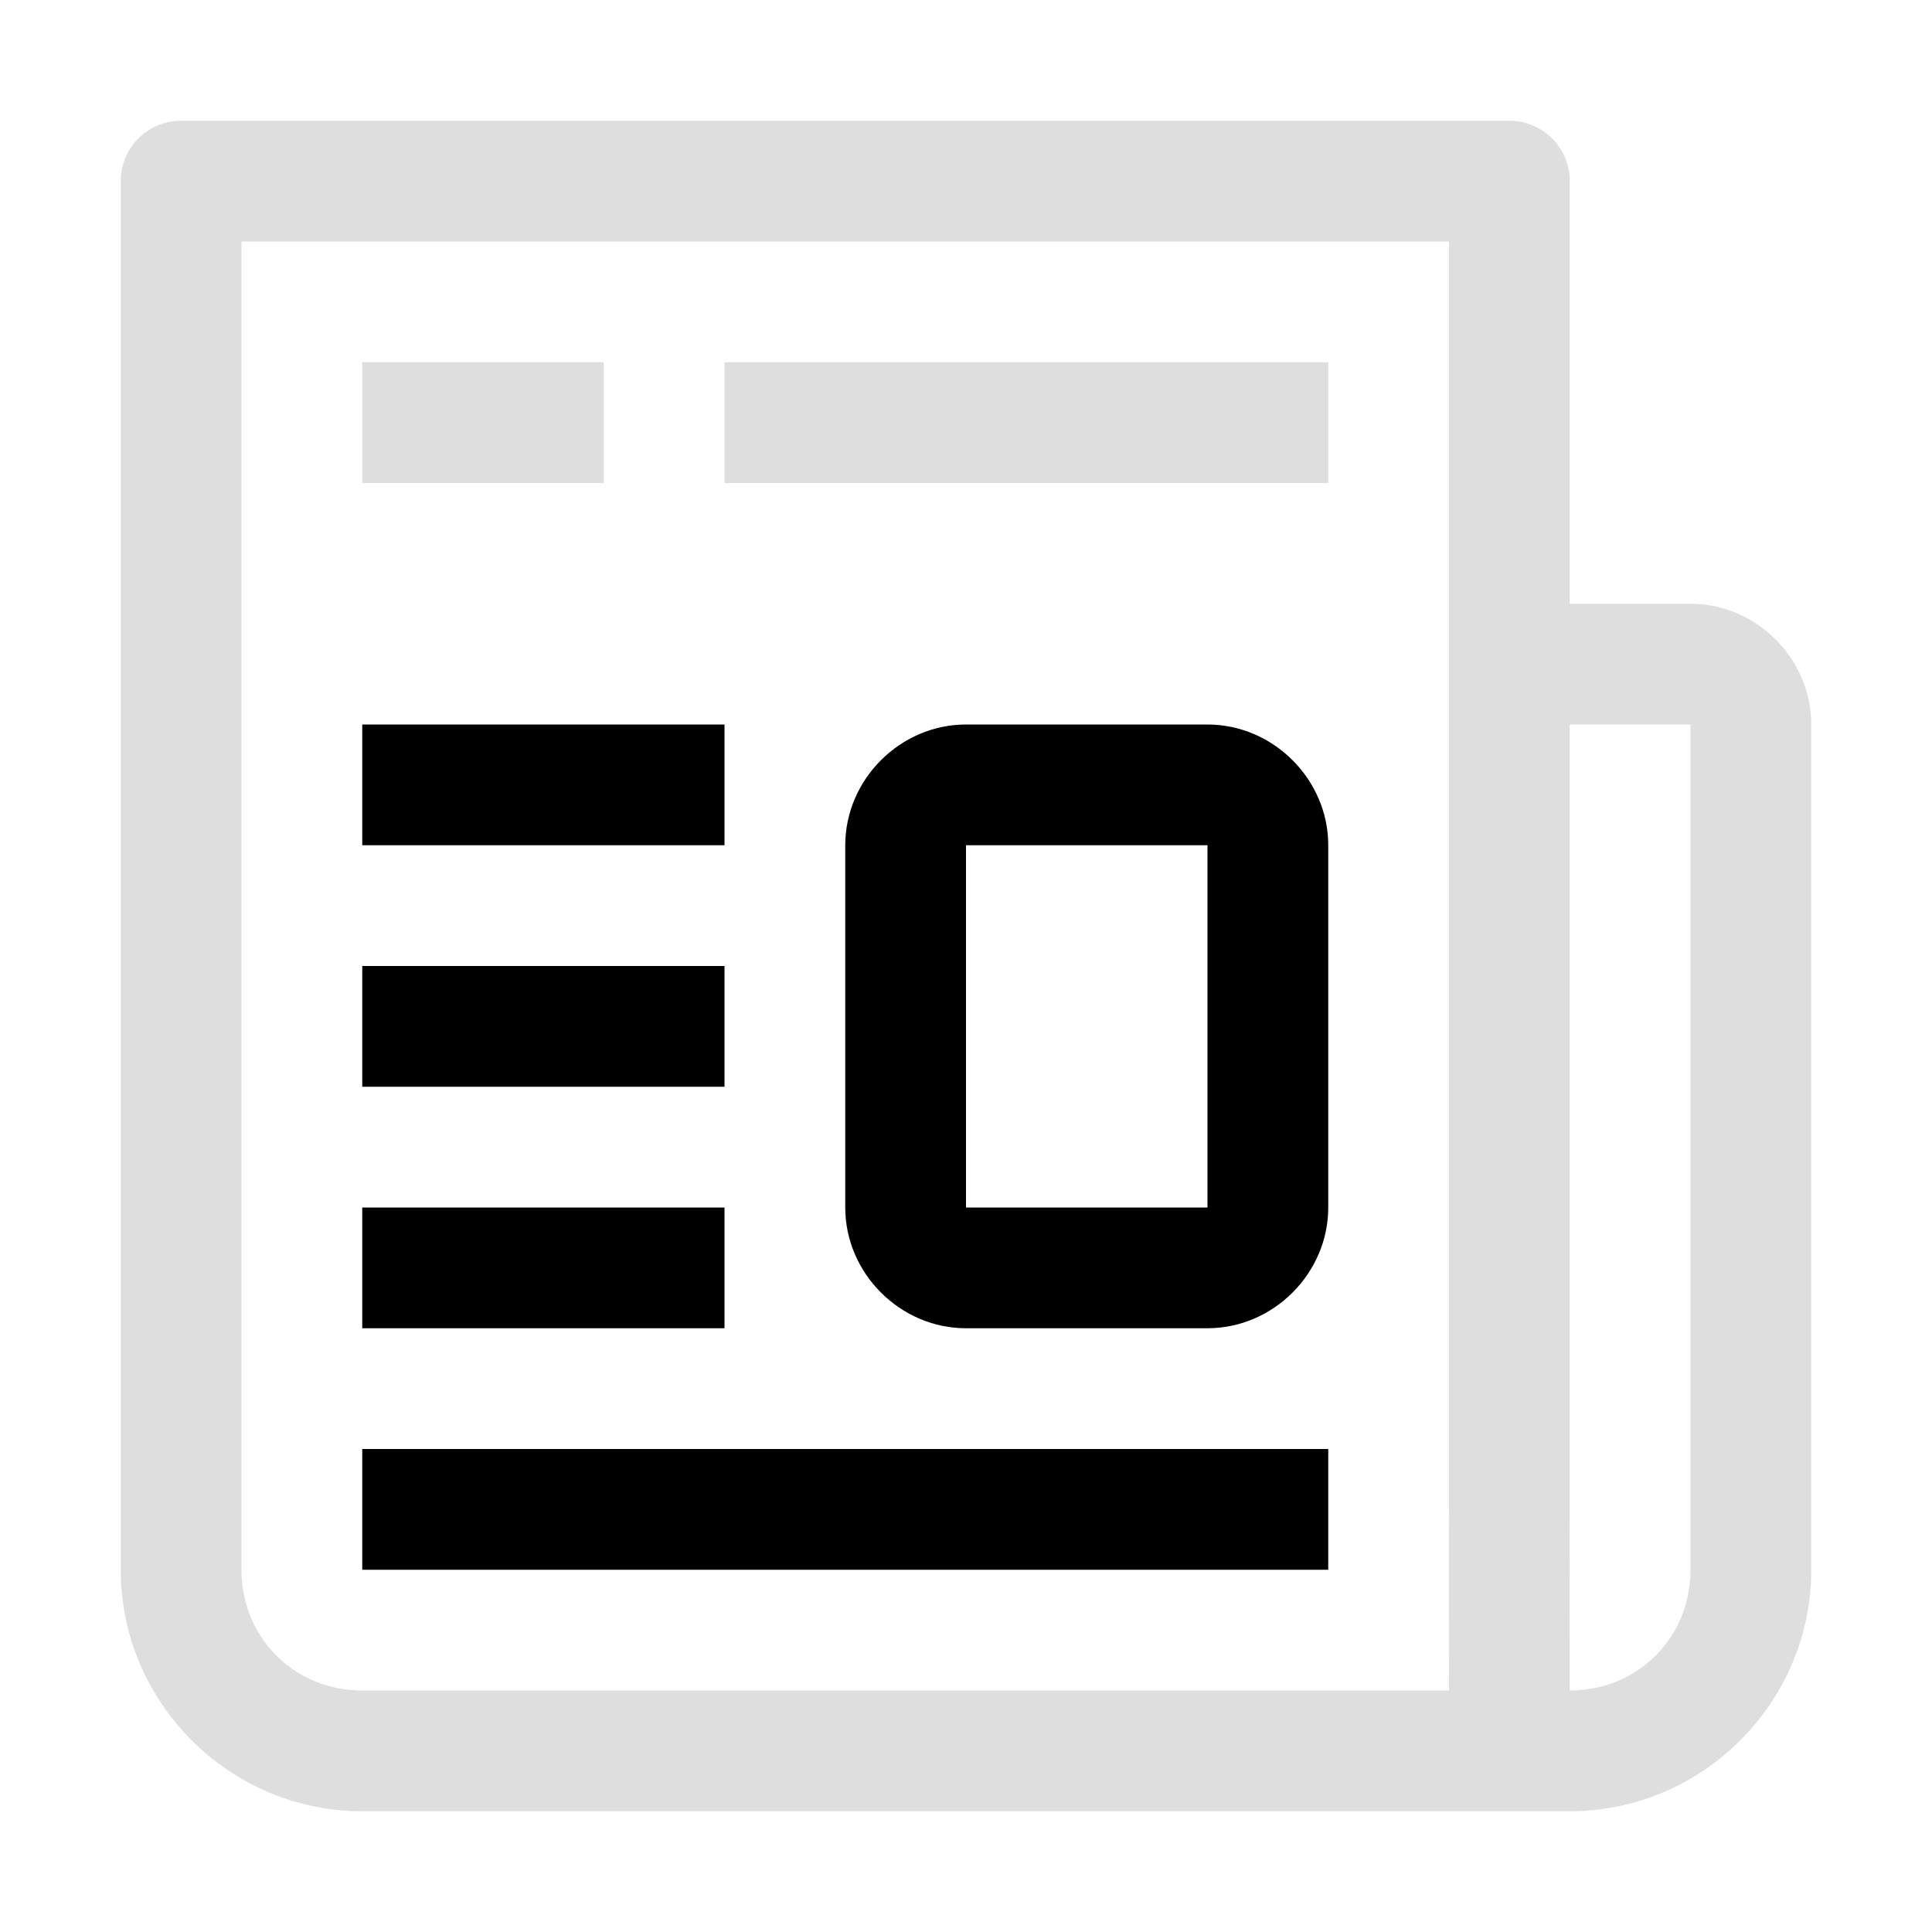 <svg xmlns="http://www.w3.org/2000/svg" width="16" height="16">
<style id="current-color-scheme" type="text/css">
.ColorScheme-Contrast{color:#dedede}
</style>
<path d="M1.5 1a.5.5 0 0 0-.5.5V13c0 1.1.9 2 2 2h10c1.1 0 2-.9 2-2V6c0-.545-.455-1-1-1h-1V1.5a.5.5 0 0 0-.5-.5zM2 2h10v10.5c-.003.48 0 .982 0 1.5H3c-.563 0-1-.437-1-1zm1 1v1h2V3zm3 0v1h5V3zm7 3h1v7c0 .563-.437 1-1 1 0-.519-.003-1.022 0-1.496z" class="ColorScheme-Contrast" style="fill:currentColor"/>
<path fill="currentColor" d="M3 6v1h3V6zm5 0c-.545 0-1 .455-1 1v3c0 .545.455 1 1 1h2c.545 0 1-.455 1-1V7c0-.545-.455-1-1-1zm0 1h2v3H8zM3 8v1h3V8zm0 2v1h3v-1zm0 2v1h8v-1z"/>
</svg>
